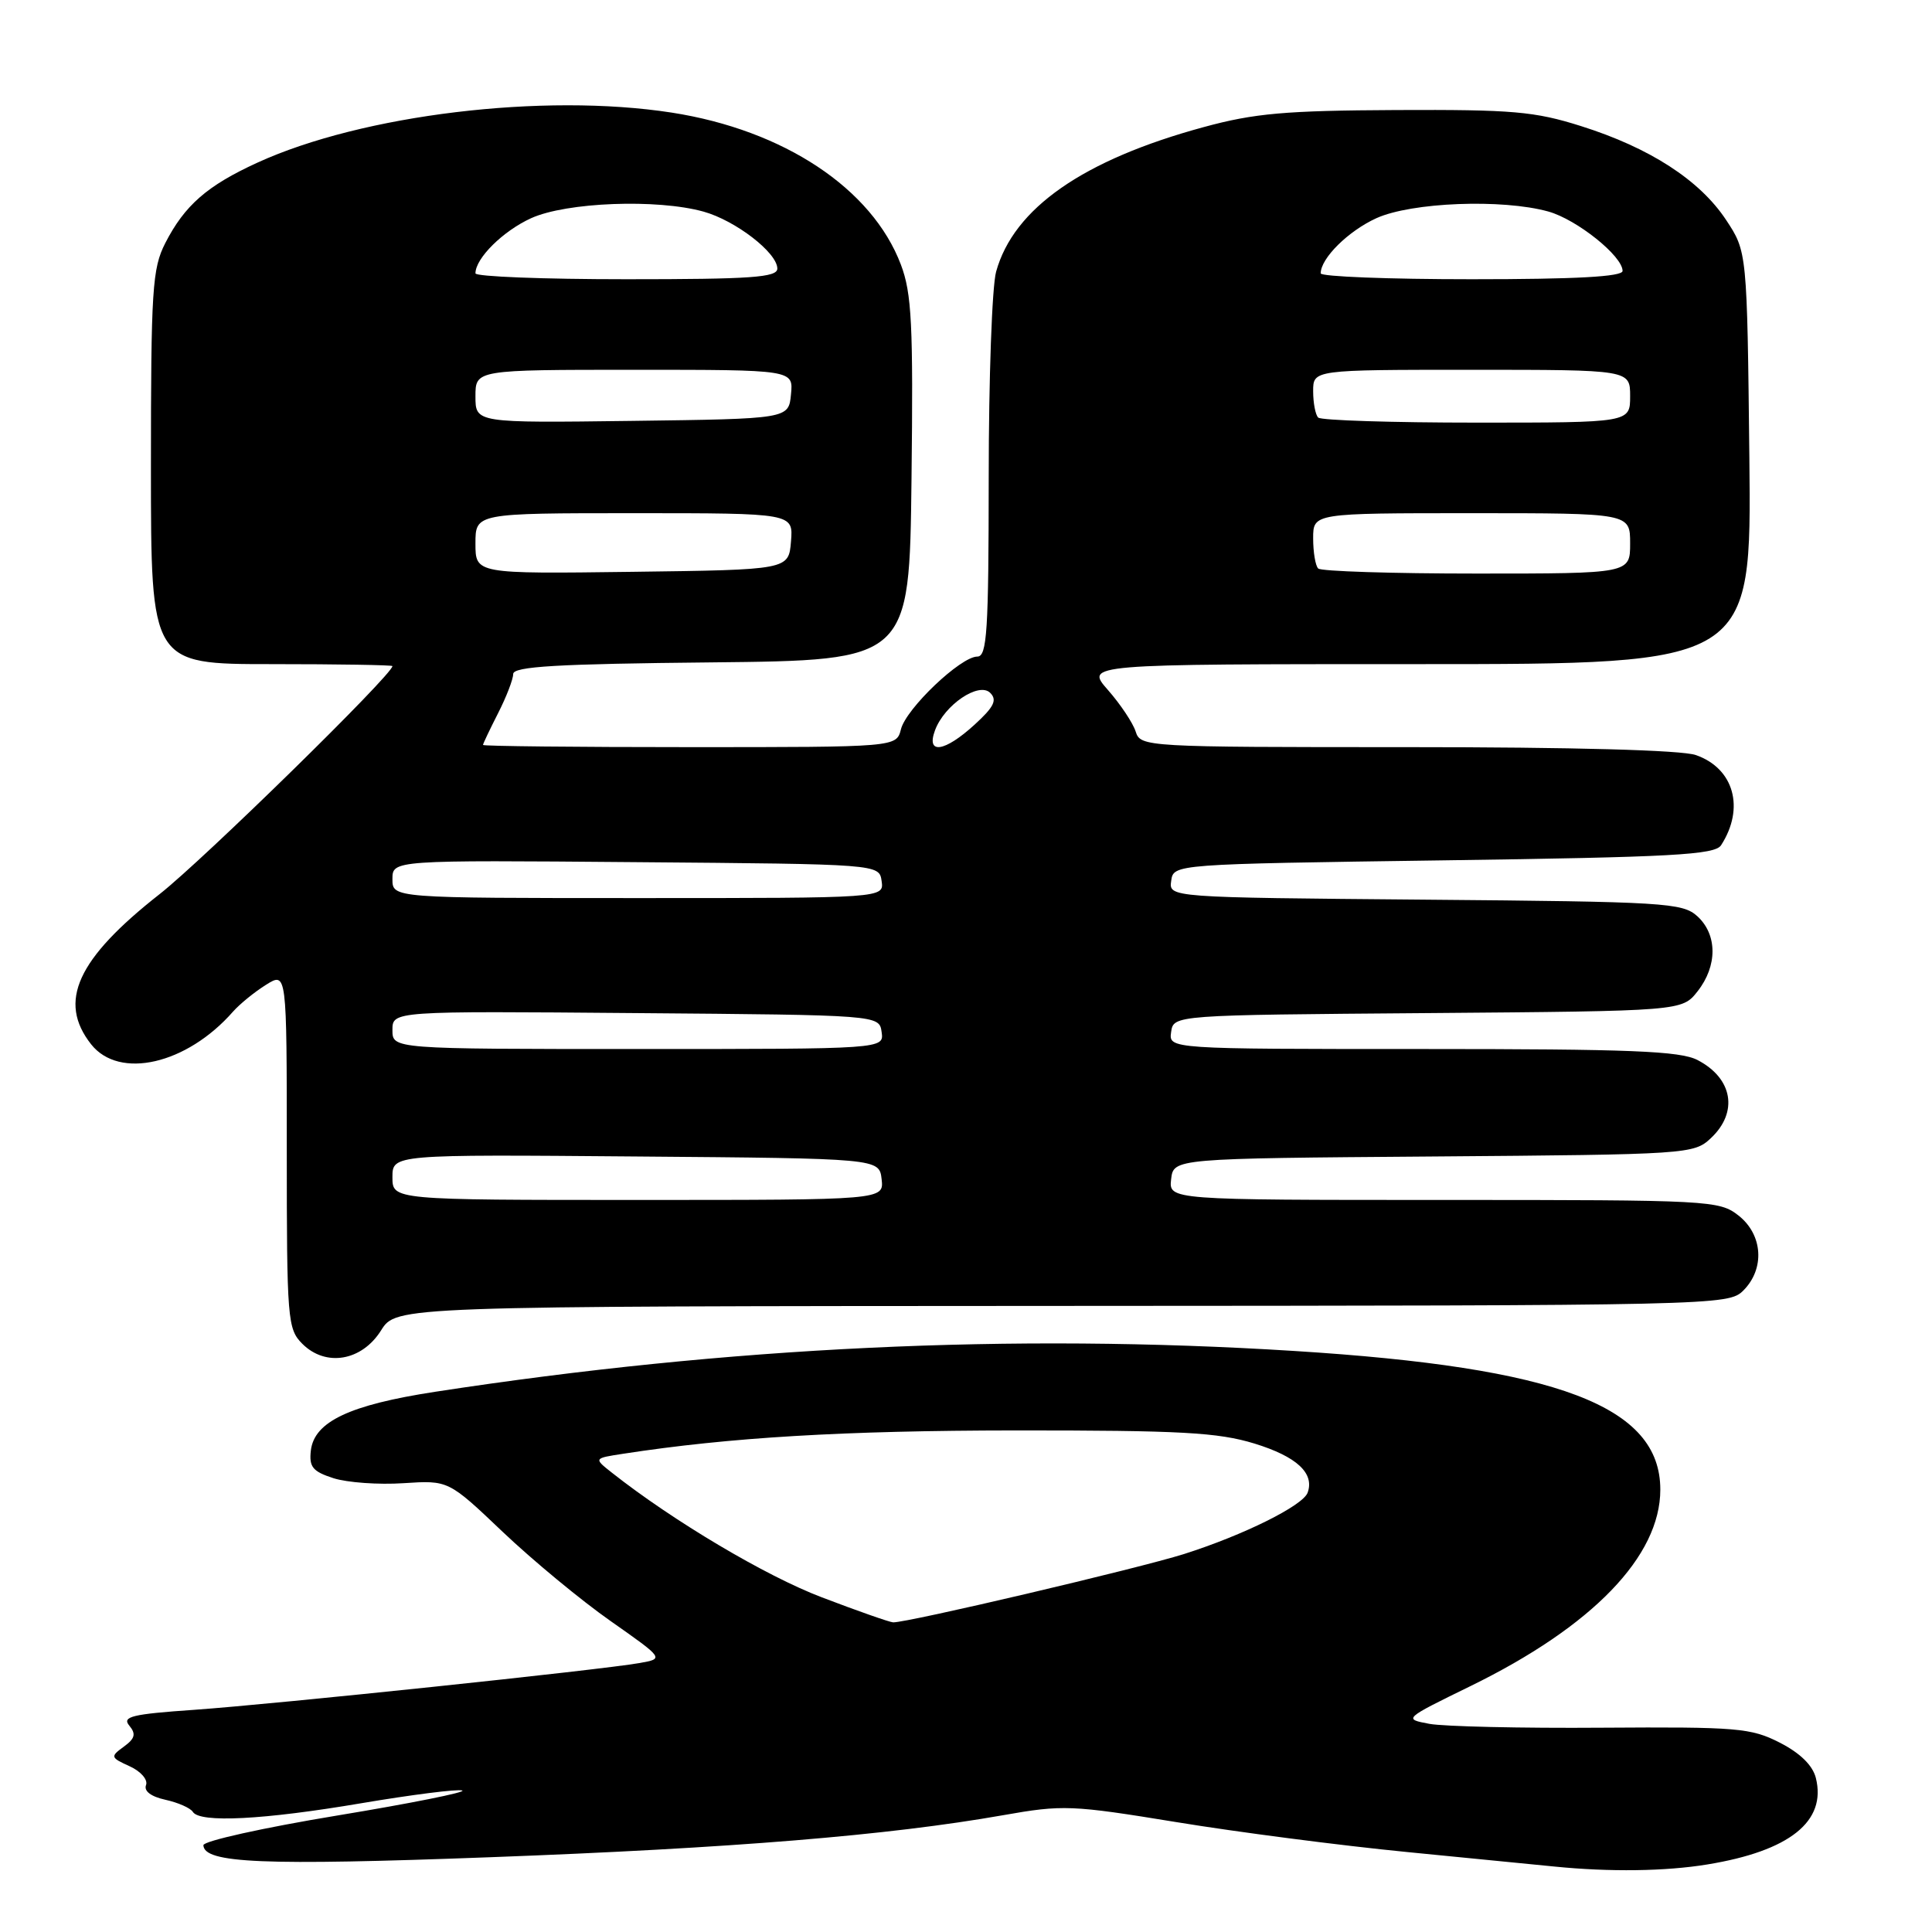 <?xml version="1.0" encoding="UTF-8" standalone="no"?>
<!DOCTYPE svg PUBLIC "-//W3C//DTD SVG 1.1//EN" "http://www.w3.org/Graphics/SVG/1.1/DTD/svg11.dtd" >
<svg xmlns="http://www.w3.org/2000/svg" xmlns:xlink="http://www.w3.org/1999/xlink" version="1.1" viewBox="0 0 256 256">
 <g >
 <path fill="currentColor"
d=" M 226.23 247.05 C 237.13 245.27 242.05 241.34 240.61 235.59 C 240.19 233.92 238.53 232.29 235.83 230.91 C 232.01 228.96 230.21 228.81 212.28 228.93 C 201.61 229.01 191.31 228.77 189.41 228.42 C 185.95 227.77 185.95 227.77 194.84 223.42 C 211.02 215.51 220.00 206.22 220.00 197.38 C 220.00 186.32 206.48 181.20 171.50 179.01 C 134.04 176.66 96.53 178.45 57.65 184.42 C 46.33 186.16 41.64 188.37 41.19 192.20 C 40.94 194.38 41.43 194.98 44.19 195.87 C 46.01 196.45 50.18 196.75 53.46 196.53 C 59.42 196.14 59.42 196.14 66.61 202.98 C 70.57 206.74 77.00 212.06 80.91 214.80 C 88.00 219.78 88.00 219.78 84.75 220.36 C 79.63 221.27 36.54 225.80 25.73 226.56 C 17.48 227.13 16.14 227.46 17.13 228.65 C 18.05 229.76 17.89 230.36 16.41 231.44 C 14.60 232.76 14.63 232.88 17.18 234.04 C 18.66 234.71 19.62 235.82 19.35 236.53 C 19.04 237.33 20.01 238.06 21.92 238.48 C 23.60 238.85 25.23 239.57 25.55 240.08 C 26.47 241.57 34.91 241.14 47.92 238.93 C 54.62 237.80 60.62 237.04 61.25 237.25 C 61.89 237.46 54.42 238.96 44.66 240.57 C 34.90 242.18 26.93 243.95 26.95 244.50 C 27.04 246.89 34.77 247.22 65.00 246.09 C 96.98 244.90 117.74 243.20 132.88 240.53 C 140.85 239.12 141.98 239.17 155.88 241.44 C 163.92 242.76 177.70 244.55 186.50 245.41 C 195.30 246.27 204.07 247.14 206.00 247.33 C 213.28 248.06 220.70 247.96 226.23 247.05 Z  M 50.49 176.29 C 52.50 173.08 52.50 173.08 140.75 173.04 C 227.64 173.00 229.03 172.97 231.00 171.00 C 233.88 168.12 233.59 163.61 230.37 161.07 C 227.81 159.06 226.64 159.00 191.30 159.00 C 154.87 159.00 154.87 159.00 155.18 156.25 C 155.50 153.50 155.50 153.50 189.95 153.24 C 223.70 152.98 224.45 152.93 226.70 150.81 C 230.37 147.37 229.60 142.88 224.93 140.46 C 222.61 139.26 216.03 139.00 188.48 139.00 C 154.86 139.00 154.86 139.00 155.18 136.75 C 155.50 134.50 155.50 134.50 189.19 134.24 C 222.88 133.97 222.88 133.97 224.94 131.35 C 227.59 127.98 227.57 123.83 224.90 121.40 C 222.93 119.62 220.60 119.48 188.83 119.21 C 154.87 118.92 154.87 118.92 155.19 116.71 C 155.50 114.50 155.50 114.50 191.29 114.00 C 221.62 113.58 227.22 113.27 228.05 112.00 C 231.23 107.08 229.76 101.81 224.71 100.05 C 222.83 99.39 208.44 99.00 186.42 99.00 C 151.64 99.00 151.13 98.97 150.48 96.93 C 150.12 95.80 148.47 93.32 146.81 91.43 C 143.79 88.00 143.79 88.00 187.94 88.00 C 232.09 88.00 232.09 88.00 231.80 60.67 C 231.50 33.35 231.50 33.35 228.70 29.12 C 225.21 23.86 218.60 19.58 209.50 16.71 C 203.34 14.76 200.41 14.51 185.00 14.58 C 170.31 14.65 166.21 15.01 159.50 16.84 C 143.53 21.18 134.32 27.59 131.99 36.00 C 131.45 37.92 131.01 50.19 131.01 63.25 C 131.00 83.67 130.79 87.00 129.50 87.00 C 127.30 87.00 120.07 93.88 119.38 96.63 C 118.78 99.00 118.78 99.00 91.39 99.00 C 76.33 99.00 64.00 98.87 64.00 98.71 C 64.00 98.55 64.90 96.66 66.00 94.50 C 67.10 92.34 68.00 90.00 68.00 89.31 C 68.00 88.31 73.81 87.97 94.25 87.77 C 120.50 87.50 120.50 87.50 120.78 63.50 C 121.02 42.96 120.81 38.86 119.37 35.06 C 115.55 24.98 103.86 17.23 89.00 14.92 C 72.00 12.29 48.00 15.19 34.09 21.56 C 27.45 24.60 24.47 27.20 21.90 32.21 C 20.18 35.58 20.00 38.33 20.00 61.96 C 20.00 88.00 20.00 88.00 36.00 88.00 C 44.80 88.00 52.00 88.12 52.00 88.26 C 52.00 89.39 26.95 113.92 21.17 118.46 C 10.21 127.06 7.62 132.71 12.07 138.37 C 15.80 143.10 24.75 141.04 30.89 134.03 C 31.78 133.03 33.74 131.43 35.25 130.49 C 38.00 128.77 38.00 128.77 38.00 152.38 C 38.00 174.89 38.10 176.10 40.06 178.06 C 43.16 181.16 47.94 180.35 50.49 176.29 Z  M 108.91 211.66 C 101.48 208.84 89.19 201.54 81.08 195.14 C 78.66 193.23 78.66 193.23 82.58 192.63 C 96.67 190.46 111.77 189.56 134.50 189.54 C 156.50 189.53 161.38 189.80 166.23 191.28 C 171.81 193.00 174.20 195.20 173.27 197.78 C 172.66 199.50 164.80 203.40 156.91 205.91 C 150.88 207.82 120.16 215.04 118.34 214.97 C 117.88 214.95 113.63 213.46 108.91 211.66 Z  M 52.00 155.99 C 52.00 152.97 52.00 152.97 84.25 153.24 C 116.50 153.50 116.50 153.50 116.82 156.25 C 117.13 159.00 117.13 159.00 84.57 159.00 C 52.00 159.00 52.00 159.00 52.00 155.99 Z  M 52.00 136.49 C 52.00 133.97 52.00 133.97 84.25 134.24 C 116.50 134.50 116.50 134.50 116.82 136.75 C 117.14 139.00 117.14 139.00 84.57 139.00 C 52.00 139.00 52.00 139.00 52.00 136.49 Z  M 52.00 116.49 C 52.00 113.97 52.00 113.97 84.25 114.24 C 116.50 114.50 116.50 114.50 116.82 116.75 C 117.14 119.00 117.14 119.00 84.57 119.00 C 52.00 119.00 52.00 119.00 52.00 116.49 Z  M 123.89 96.78 C 125.13 93.40 129.71 90.31 131.21 91.81 C 132.16 92.76 131.71 93.67 129.15 96.01 C 125.16 99.66 122.69 100.02 123.89 96.78 Z  M 63.00 72.02 C 63.00 68.00 63.00 68.00 84.06 68.00 C 105.12 68.00 105.12 68.00 104.81 71.75 C 104.50 75.50 104.50 75.50 83.75 75.77 C 63.00 76.04 63.00 76.04 63.00 72.02 Z  M 174.67 75.33 C 174.30 74.97 174.00 73.17 174.00 71.33 C 174.00 68.00 174.00 68.00 195.00 68.00 C 216.00 68.00 216.00 68.00 216.00 72.00 C 216.00 76.00 216.00 76.00 195.67 76.00 C 184.48 76.00 175.03 75.70 174.67 75.33 Z  M 63.00 52.52 C 63.00 49.00 63.00 49.00 84.06 49.00 C 105.13 49.00 105.13 49.00 104.81 52.25 C 104.50 55.50 104.50 55.50 83.75 55.77 C 63.00 56.04 63.00 56.04 63.00 52.52 Z  M 174.67 55.33 C 174.30 54.97 174.00 53.39 174.00 51.83 C 174.00 49.00 174.00 49.00 195.00 49.00 C 216.00 49.00 216.00 49.00 216.00 52.50 C 216.00 56.00 216.00 56.00 195.67 56.00 C 184.48 56.00 175.03 55.70 174.67 55.33 Z  M 63.00 36.22 C 63.00 34.22 66.65 30.61 70.38 28.91 C 75.06 26.79 87.06 26.33 93.22 28.04 C 97.46 29.22 103.00 33.49 103.00 35.59 C 103.00 36.76 99.55 37.00 83.00 37.00 C 72.00 37.00 63.00 36.65 63.00 36.22 Z  M 175.00 36.22 C 175.00 34.22 178.65 30.61 182.38 28.91 C 187.04 26.80 199.06 26.33 205.17 28.03 C 208.93 29.08 215.00 33.93 215.00 35.90 C 215.00 36.66 208.87 37.00 195.00 37.00 C 184.00 37.00 175.00 36.65 175.00 36.22 Z "/>
</g>
</svg>